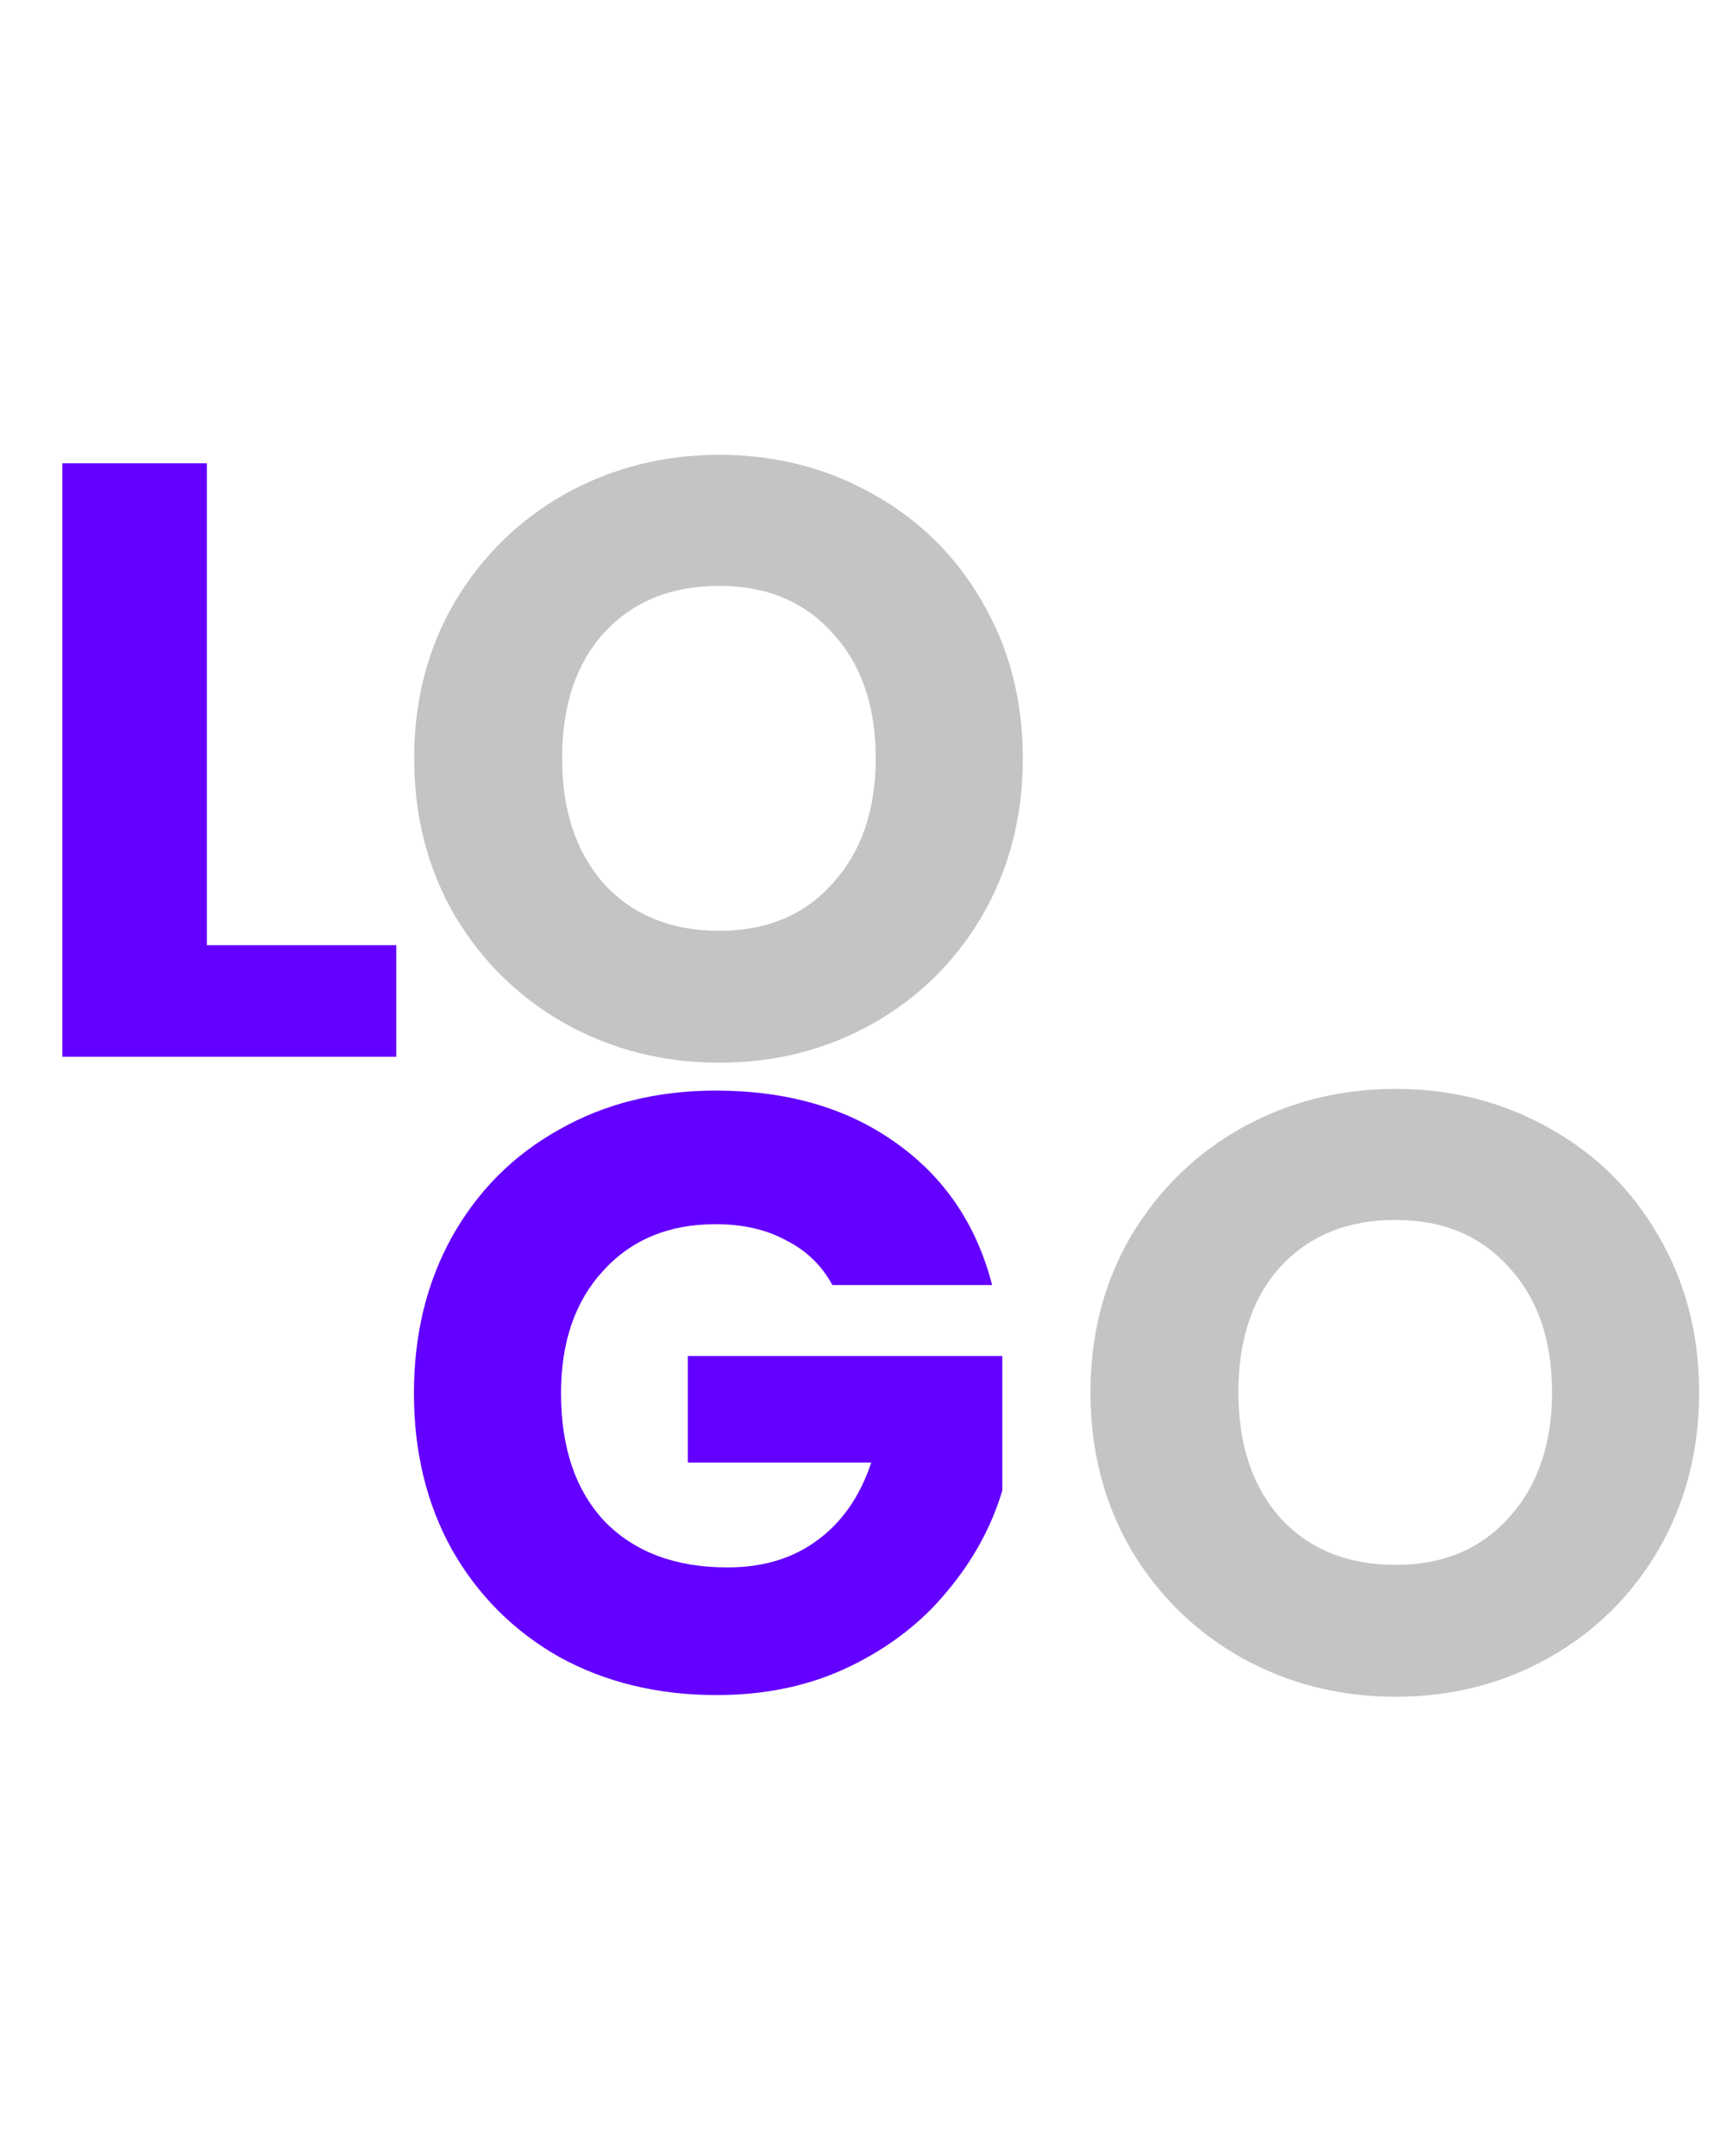 <svg width="82" height="102" viewBox="0 0 82 102" fill="none" xmlns="http://www.w3.org/2000/svg">
<path d="M9.789 44.72H18.749V50H2.949V21.92H9.789V44.72Z" fill="#6300FF"/>
<path d="M34.037 50.28C31.397 50.28 28.971 49.667 26.757 48.44C24.571 47.213 22.824 45.507 21.517 43.32C20.237 41.107 19.597 38.627 19.597 35.88C19.597 33.133 20.237 30.667 21.517 28.48C22.824 26.293 24.571 24.587 26.757 23.36C28.971 22.133 31.397 21.52 34.037 21.52C36.677 21.52 39.091 22.133 41.277 23.36C43.491 24.587 45.224 26.293 46.477 28.48C47.757 30.667 48.397 33.133 48.397 35.88C48.397 38.627 47.757 41.107 46.477 43.32C45.197 45.507 43.464 47.213 41.277 48.44C39.091 49.667 36.677 50.28 34.037 50.28ZM34.037 44.04C36.277 44.04 38.064 43.293 39.397 41.8C40.757 40.307 41.437 38.333 41.437 35.88C41.437 33.4 40.757 31.427 39.397 29.96C38.064 28.467 36.277 27.72 34.037 27.72C31.771 27.72 29.957 28.453 28.597 29.92C27.264 31.387 26.597 33.373 26.597 35.88C26.597 38.36 27.264 40.347 28.597 41.84C29.957 43.307 31.771 44.04 34.037 44.04Z" fill="#C4C4C4"/>
<path d="M66.037 80.28C63.397 80.28 60.971 79.667 58.757 78.44C56.571 77.213 54.824 75.507 53.517 73.32C52.237 71.107 51.597 68.627 51.597 65.88C51.597 63.133 52.237 60.667 53.517 58.48C54.824 56.293 56.571 54.587 58.757 53.36C60.971 52.133 63.397 51.52 66.037 51.52C68.677 51.52 71.091 52.133 73.277 53.36C75.491 54.587 77.224 56.293 78.477 58.48C79.757 60.667 80.397 63.133 80.397 65.88C80.397 68.627 79.757 71.107 78.477 73.32C77.197 75.507 75.464 77.213 73.277 78.44C71.091 79.667 68.677 80.28 66.037 80.28ZM66.037 74.04C68.277 74.04 70.064 73.293 71.397 71.8C72.757 70.307 73.437 68.333 73.437 65.88C73.437 63.4 72.757 61.427 71.397 59.96C70.064 58.467 68.277 57.72 66.037 57.72C63.771 57.72 61.957 58.453 60.597 59.92C59.264 61.387 58.597 63.373 58.597 65.88C58.597 68.36 59.264 70.347 60.597 71.84C61.957 73.307 63.771 74.04 66.037 74.04Z" fill="#C4C4C4"/>
<path d="M39.386 60.8C38.879 59.867 38.146 59.16 37.186 58.68C36.252 58.173 35.146 57.92 33.866 57.92C31.652 57.92 29.879 58.653 28.546 60.12C27.212 61.56 26.546 63.493 26.546 65.92C26.546 68.507 27.239 70.533 28.626 72C30.039 73.44 31.972 74.16 34.426 74.16C36.106 74.16 37.519 73.733 38.666 72.88C39.839 72.027 40.692 70.8 41.226 69.2H32.546V64.16H47.426V70.52C46.919 72.227 46.052 73.813 44.826 75.28C43.626 76.747 42.092 77.933 40.226 78.84C38.359 79.747 36.252 80.2 33.906 80.2C31.132 80.2 28.652 79.6 26.466 78.4C24.306 77.173 22.612 75.48 21.386 73.32C20.186 71.16 19.586 68.693 19.586 65.92C19.586 63.147 20.186 60.68 21.386 58.52C22.612 56.333 24.306 54.64 26.466 53.44C28.626 52.213 31.092 51.6 33.866 51.6C37.226 51.6 40.052 52.413 42.346 54.04C44.666 55.667 46.199 57.92 46.946 60.8H39.386Z" fill="#6300FF"/>
</svg>
